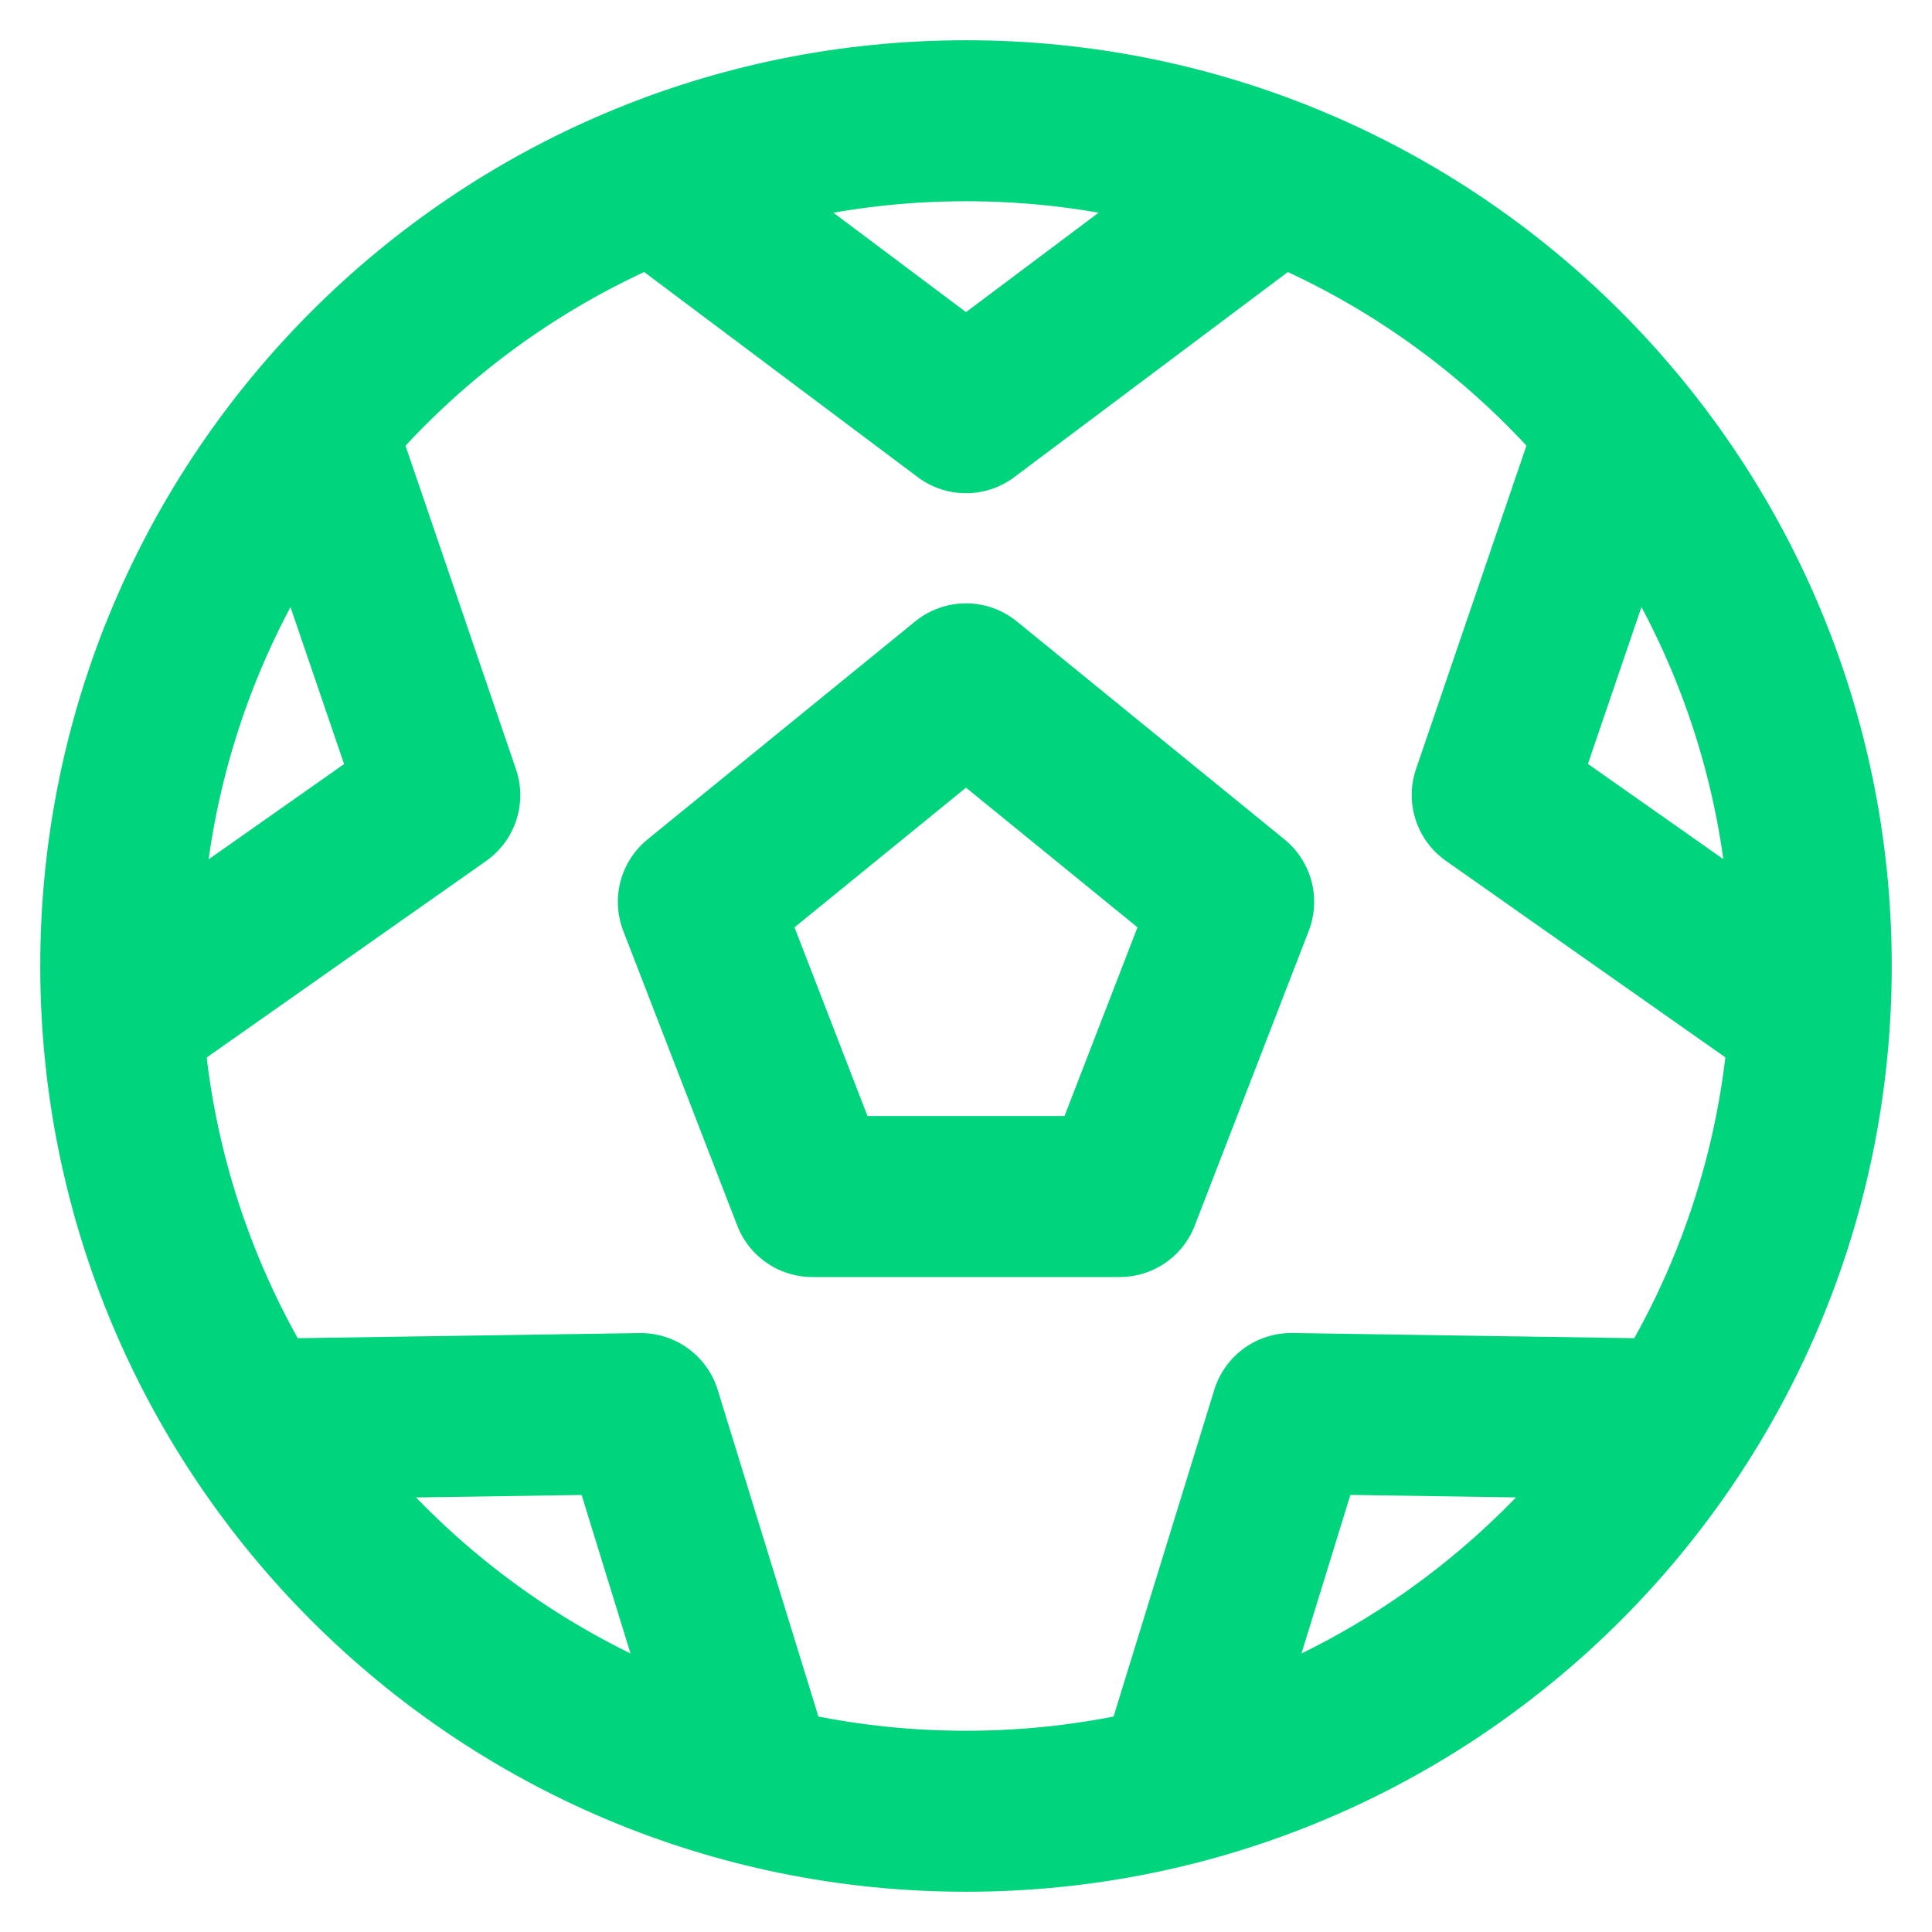 <svg width="24" height="24" viewBox="0 0 24 24" fill="none" xmlns="http://www.w3.org/2000/svg">
<path d="M8.148 2.239L12 5.127L15.852 2.239" stroke="#00D57D" stroke-width="2" stroke-linecap="round" stroke-linejoin="round"/>
<path d="M1.527 12.646L5.463 9.878L3.906 5.318" stroke="#00D57D" stroke-width="2" stroke-linecap="round" stroke-linejoin="round"/>
<path d="M9.378 22.16L7.96 17.56L3.146 17.632" stroke="#00D57D" stroke-width="2" stroke-linecap="round" stroke-linejoin="round"/>
<path d="M20.853 17.632L16.04 17.559L14.622 22.159" stroke="#00D57D" stroke-width="2" stroke-linecap="round" stroke-linejoin="round"/>
<path d="M20.093 5.318L18.537 9.876L22.473 12.644" stroke="#00D57D" stroke-width="2" stroke-linecap="round" stroke-linejoin="round"/>
<path d="M13.909 14.864L15.325 11.203L12 8.495L8.675 11.203L10.091 14.864H13.909Z" stroke="#00D57D" stroke-width="2" stroke-linecap="round" stroke-linejoin="round"/>
<path d="M12 22.5C17.799 22.5 22.5 17.799 22.5 12C22.5 6.201 17.799 1.5 12 1.5C6.201 1.5 1.5 6.201 1.5 12C1.5 17.799 6.201 22.5 12 22.5Z" stroke="#00D57D" stroke-width="2" stroke-linecap="round" stroke-linejoin="round"/>
</svg>
